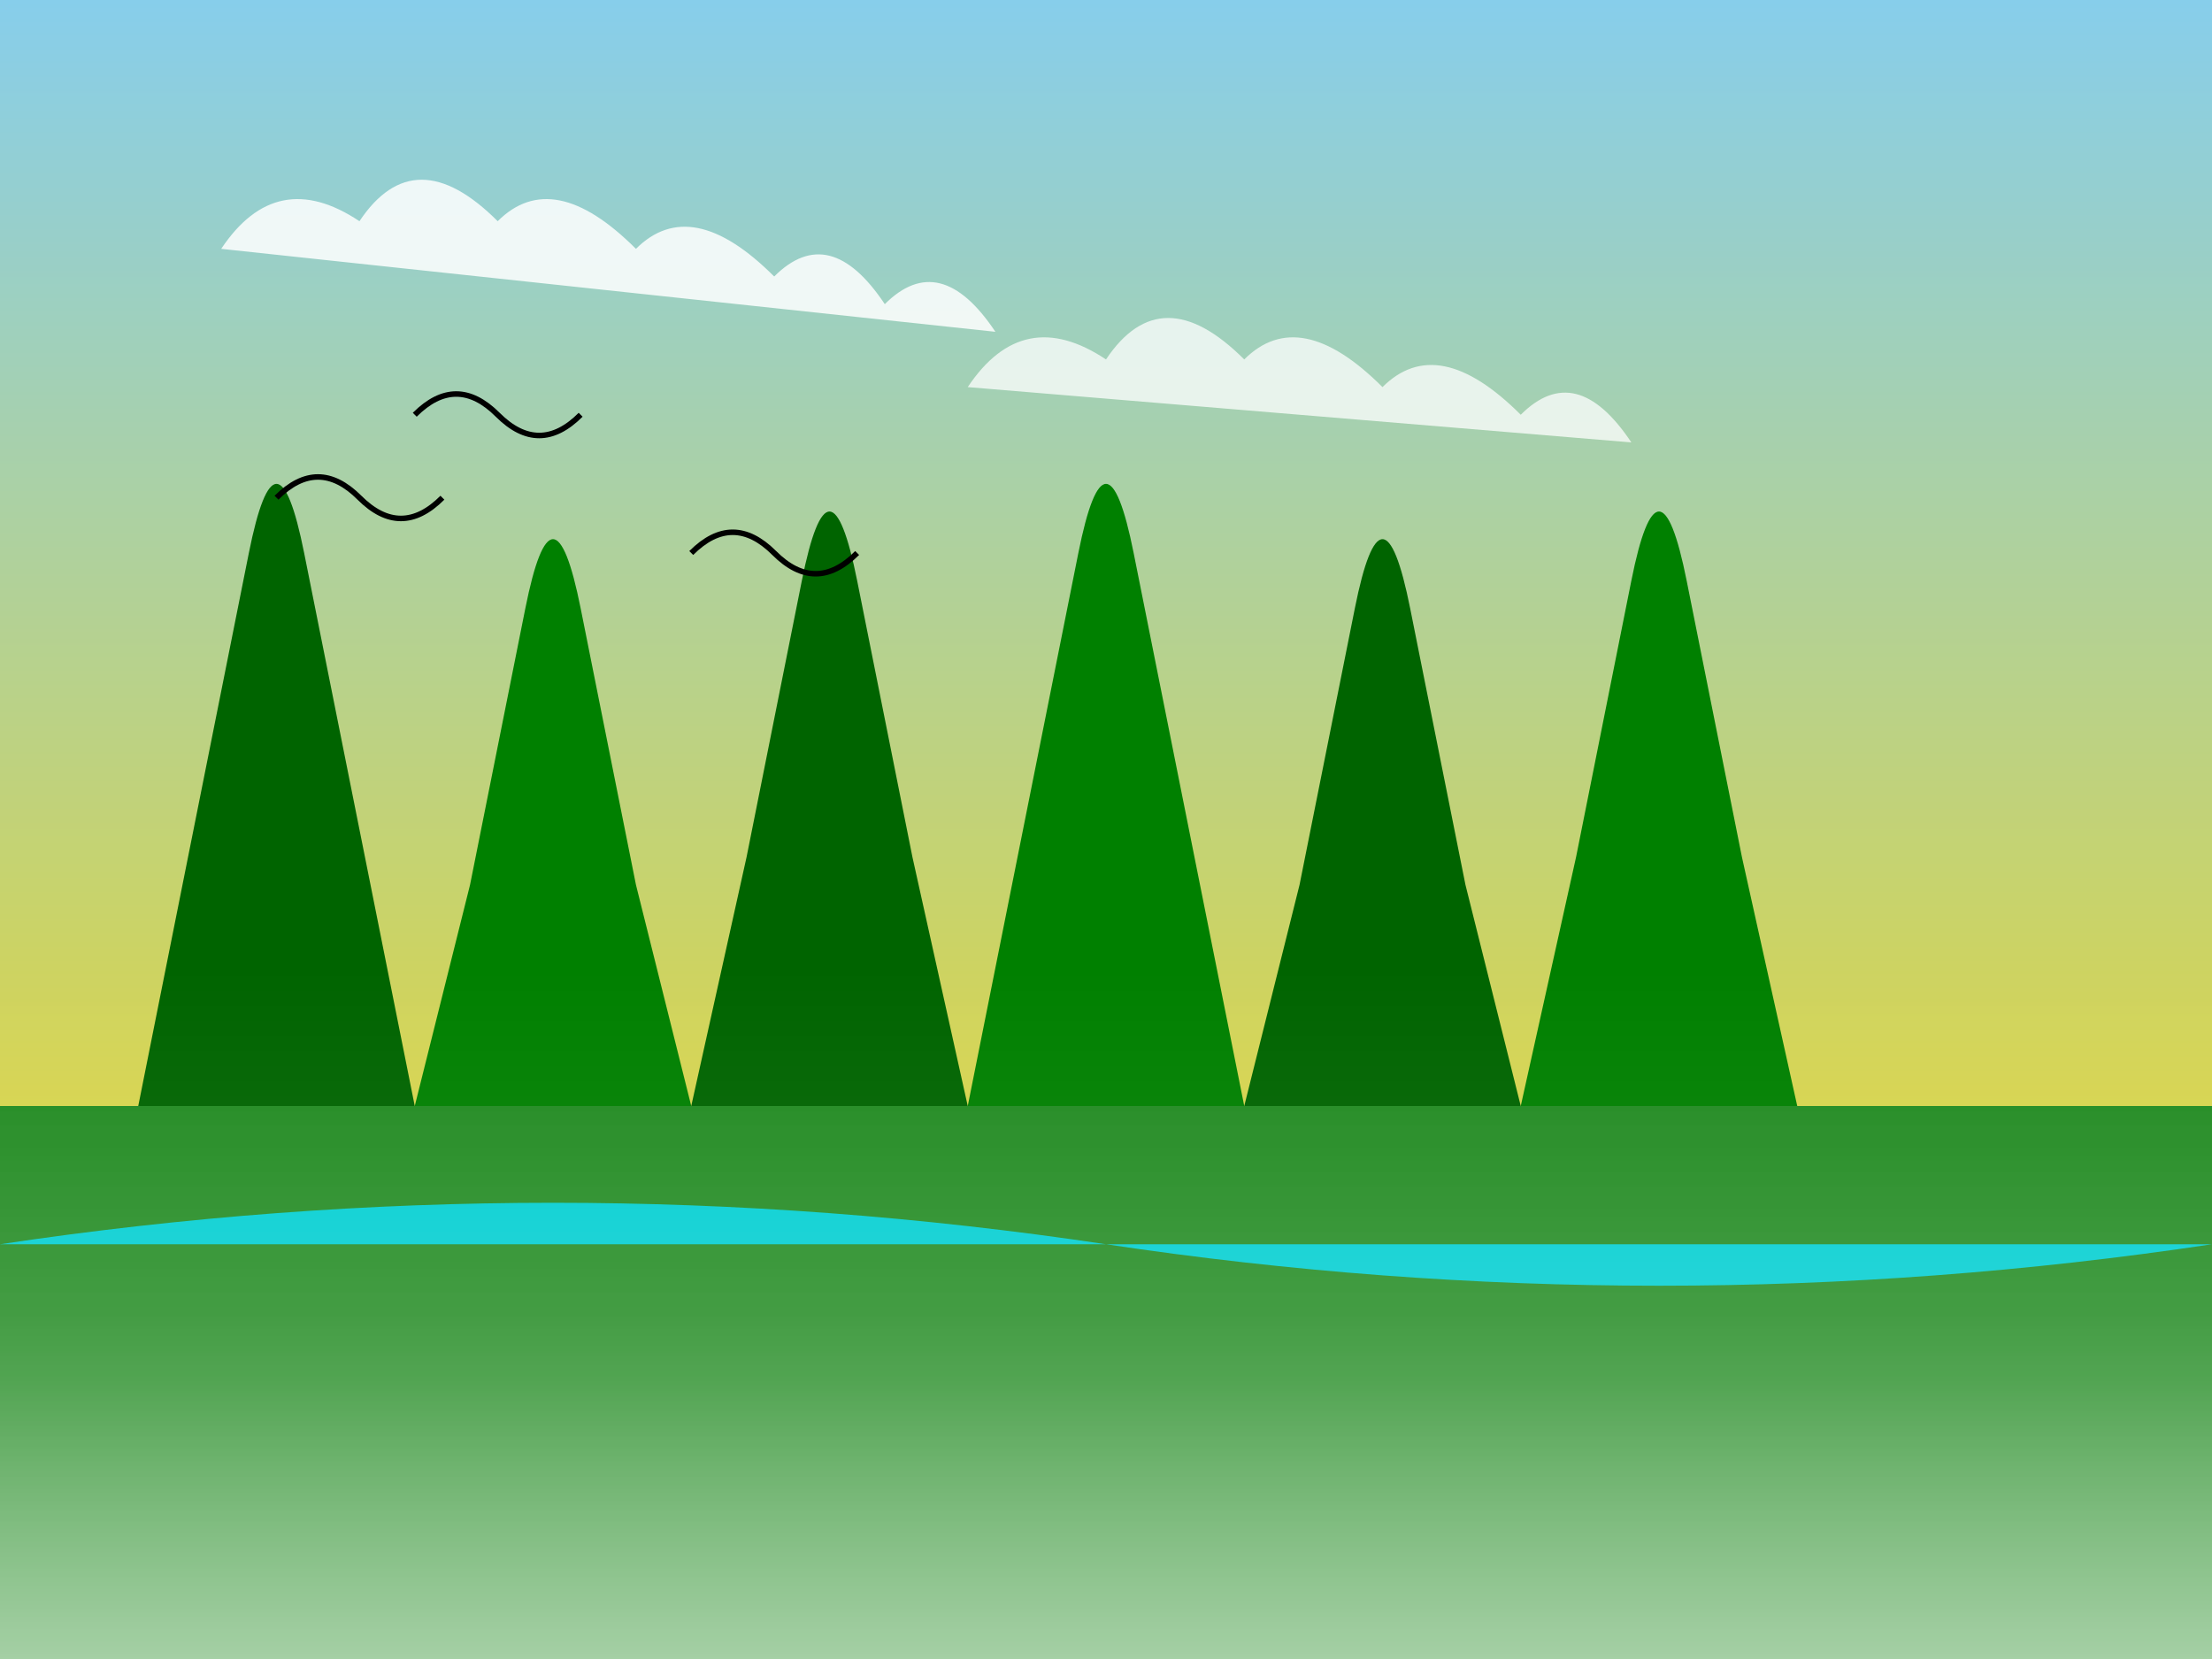 <svg width="100%" height="100%" viewBox="0 0 800 600" xmlns="http://www.w3.org/2000/svg">
  <rect x="0" y="0" width="800" height="600" fill="#333333" stroke="none"/>
  <!-- Sky Gradient -->
  <defs>
    <linearGradient id="skyGradient" x1="0%" y1="0%" x2="0%" y2="100%">
      <stop offset="0%" style="stop-color:#87CEEB;stop-opacity:1" />
      <stop offset="100%" style="stop-color:#FFD700;stop-opacity:1" />
    </linearGradient>
    <!-- Fog Gradient -->
    <linearGradient id="fogGradient" x1="0%" y1="0%" x2="0%" y2="100%">
      <stop offset="0%" style="stop-color:rgba(255,255,255,0);stop-opacity:0" />
      <stop offset="50%" style="stop-color:rgba(255,255,255,0.3);stop-opacity:0.3" />
      <stop offset="100%" style="stop-color:rgba(255,255,255,0.6);stop-opacity:0.6" />
    </linearGradient>
  </defs>

  <!-- Background Sky -->
  <rect width="800" height="600" fill="url(#skyGradient)" />

  <!-- Ground -->
  <rect y="400" width="800" height="200" fill="#228B22" />

  <!-- Trees (Dense Forest) -->
  <g class="trees">
    <!-- Tree 1 -->
    <path d="M50 400 L70 300 Q80 250 90 200 Q100 150 110 200 Q120 250 130 300 L150 400 Z" fill="#006400">
      <animateTransform attributeName="transform" type="rotate" from="0 100 400" to="2 100 400" dur="3s" repeatCount="indefinite" direction="alternate" />
    </path>
    <!-- Tree 2 -->
    <path d="M150 400 L170 320 Q180 270 190 220 Q200 170 210 220 Q220 270 230 320 L250 400 Z" fill="#008000">
      <animateTransform attributeName="transform" type="rotate" from="0 200 400" to="-2 200 400" dur="4s" repeatCount="indefinite" direction="alternate" />
    </path>
    <!-- Tree 3 -->
    <path d="M250 400 L270 310 Q280 260 290 210 Q300 160 310 210 Q320 260 330 310 L350 400 Z" fill="#006400" />
    <!-- Tree 4 -->
    <path d="M350 400 L370 300 Q380 250 390 200 Q400 150 410 200 Q420 250 430 300 L450 400 Z" fill="#008000">
      <animateTransform attributeName="transform" type="rotate" from="0 400 400" to="1 400 400" dur="3.5s" repeatCount="indefinite" direction="alternate" />
    </path>
    <!-- Tree 5 -->
    <path d="M450 400 L470 320 Q480 270 490 220 Q500 170 510 220 Q520 270 530 320 L550 400 Z" fill="#006400" />
    <!-- Tree 6 -->
    <path d="M550 400 L570 310 Q580 260 590 210 Q600 160 610 210 Q620 260 630 310 L650 400 Z" fill="#008000" />
  </g>

  <!-- River -->
  <path d="M0 450 Q200 420 400 450 Q600 480 800 450" fill="#00CED1">
    <animate attributeName="d" values="M0 450 Q200 420 400 450 Q600 480 800 450;
                                      M0 450 Q200 430 400 460 Q600 470 800 450;
                                      M0 450 Q200 420 400 450 Q600 480 800 450" dur="5s" repeatCount="indefinite" />
  </path>

  <!-- Fog Layers -->
  <rect y="350" width="800" height="250" fill="url(#fogGradient)">
    <animate attributeName="opacity" values="0.5;0.7;0.5" dur="6s" repeatCount="indefinite" />
  </rect>
  <rect y="400" width="800" height="200" fill="url(#fogGradient)">
    <animate attributeName="opacity" values="0.6;0.8;0.6" dur="8s" repeatCount="indefinite" />
  </rect>

  <!-- Clouds (Slower Movement, Edge-to-Edge Loop) -->
  <g class="clouds">
    <!-- Cloud 1 -->
    <path d="M80 90 Q100 60 130 80 Q150 50 180 80 Q200 60 230 90 Q250 70 280 100 Q300 80 320 110 Q340 90 360 120" fill="#FFF" opacity="0.85">
      <animateTransform attributeName="transform" type="translate" from="-400 0" to="900 0" dur="30s" repeatCount="indefinite" />
    </path>
    <!-- Cloud 2 -->
    <path d="M350 140 Q370 110 400 130 Q420 100 450 130 Q470 110 500 140 Q520 120 550 150 Q570 130 590 160" fill="#FFF" opacity="0.75">
      <animateTransform attributeName="transform" type="translate" from="-400 0" to="900 0" dur="35s" repeatCount="indefinite" />
    </path>
  </g>

  <!-- Birds (Fly Off Screen) -->
  <g class="birds">
    <!-- Bird 1 -->
    <path d="M150 150 Q165 135 180 150 Q195 165 210 150" fill="none" stroke="#000" stroke-width="2">
      <animateTransform attributeName="transform" type="translate" from="-250 50" to="950 -100" dur="5s" repeatCount="indefinite" />
      <animate attributeName="d" values="M150 150 Q165 135 180 150 Q195 165 210 150;
                                        M150 150 Q165 145 180 150 Q195 155 210 150;
                                        M150 150 Q165 140 180 150 Q195 160 210 150" dur="0.4s" repeatCount="indefinite" />
    </path>
    <!-- Bird 2 -->
    <path d="M250 200 Q265 185 280 200 Q295 215 310 200" fill="none" stroke="#000" stroke-width="2">
      <animateTransform attributeName="transform" type="translate" from="-250 70" to="950 -80" dur="4.5s" repeatCount="indefinite" />
      <animate attributeName="d" values="M250 200 Q265 185 280 200 Q295 215 310 200;
                                        M250 200 Q265 195 280 200 Q295 205 310 200;
                                        M250 200 Q265 190 280 200 Q295 210 310 200" dur="0.4s" repeatCount="indefinite" />
    </path>
    <!-- Bird 3 -->
    <path d="M100 180 Q115 165 130 180 Q145 195 160 180" fill="none" stroke="#000" stroke-width="2">
      <animateTransform attributeName="transform" type="translate" from="-250 30" to="950 -120" dur="5.5s" repeatCount="indefinite" />
      <animate attributeName="d" values="M100 180 Q115 165 130 180 Q145 195 160 180;
                                        M100 180 Q115 175 130 180 Q145 185 160 180;
                                        M100 180 Q115 170 130 180 Q145 190 160 180" dur="0.4s" repeatCount="indefinite" />
    </path>
  </g>
</svg>